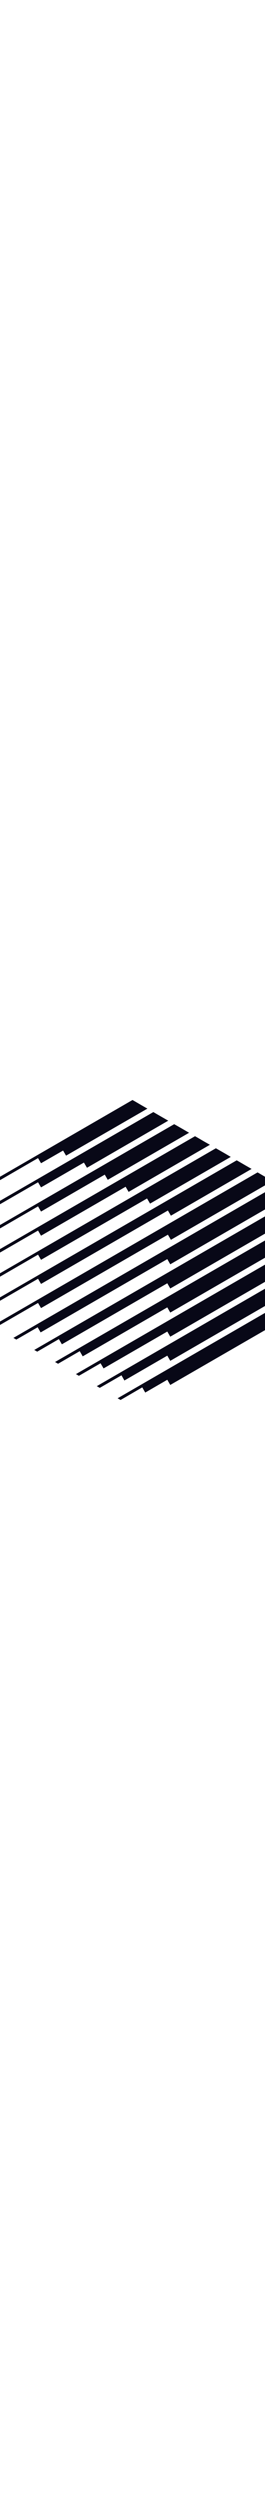 <svg xmlns="http://www.w3.org/2000/svg" viewBox="0 0 200 225.81" aria-hidden="true" width="24px"><g data-name="Layer 2"><path d="m30.96 47.61 16.65-9.56 2.24 3.85 61.39-35.4-4.49-2.58-4.51-2.63L100 0 0 57.77v2.58l28.71-16.61 2.25 3.87zm0 36.37 48.11-27.8 2.25 3.91 61.38-35.42-4.49-2.62-4.5-2.58-2.25-1.27L0 94.1v2.58l28.71-16.61 2.25 3.91zm0 18.18L94.8 65.3l2.26 3.87 61.36-35.46-4.48-2.54-4.49-2.63-2.26-1.29L0 112.23v2.62l28.71-16.58 2.25 3.89zm0 18.15 80.02-46.19 2.27 3.87 60.91-35.16-4.48-2.63-4.51-2.58-2.24-1.29L0 130.43v2.58l28.71-16.61 2.25 3.91zm0 18.14 95.76-55.27 2.25 3.91 60.92-35.21-4.49-2.56-4.49-2.62-2.26-1.29L0 148.56v2.58l28.71-16.57 2.25 3.88zM196.64 55.8l-2.25-1.31L0 166.76v2.58l28.71-16.57 2.25 3.87 95.76-55.26 2.25 3.87L200 64.26v-6.49l-3.36-1.97zM12.31 180.36l16.11-9.29 2.24 3.88 95.6-55.19 2.24 3.92L200 82.39V69.4L10.11 179.07l2.2 1.29zm113.95-42.4 2.24 3.92 71.5-41.29V87.6L25.84 188.15l2.26 1.29 16.34-9.46 2.26 3.92m-2.88 14.64 16.36-9.48 2.24 3.91 63.84-36.88 2.24 3.92 71.5-41.28v-12.98L41.54 197.21l2.28 1.33zm15.72 9.08 16.36-9.44 2.26 3.87 48.1-27.76 2.24 3.87 71.5-41.28v-12.95l-142.7 82.4 2.24 1.29zm13.5 7.78 2.25 1.29 16.39-9.45 2.21 3.91 32.37-18.72 2.24 3.91 71.5-41.28v-13L73.04 215.4zm17.97 10.41 16.35-9.5 2.25 3.92 16.65-9.65 2.24 3.91 71.5-41.24v-12.99L88.76 224.52l2.25 1.29zm35.97-210.24-4.51-2.58-4.48-2.58-2.25-1.33L0 75.9v2.58l28.71-16.55 2.25 3.85L63.33 47.1l2.31 3.92 61.34-35.45z" data-name="Layer 1" style="fill:#080817"/></g></svg>